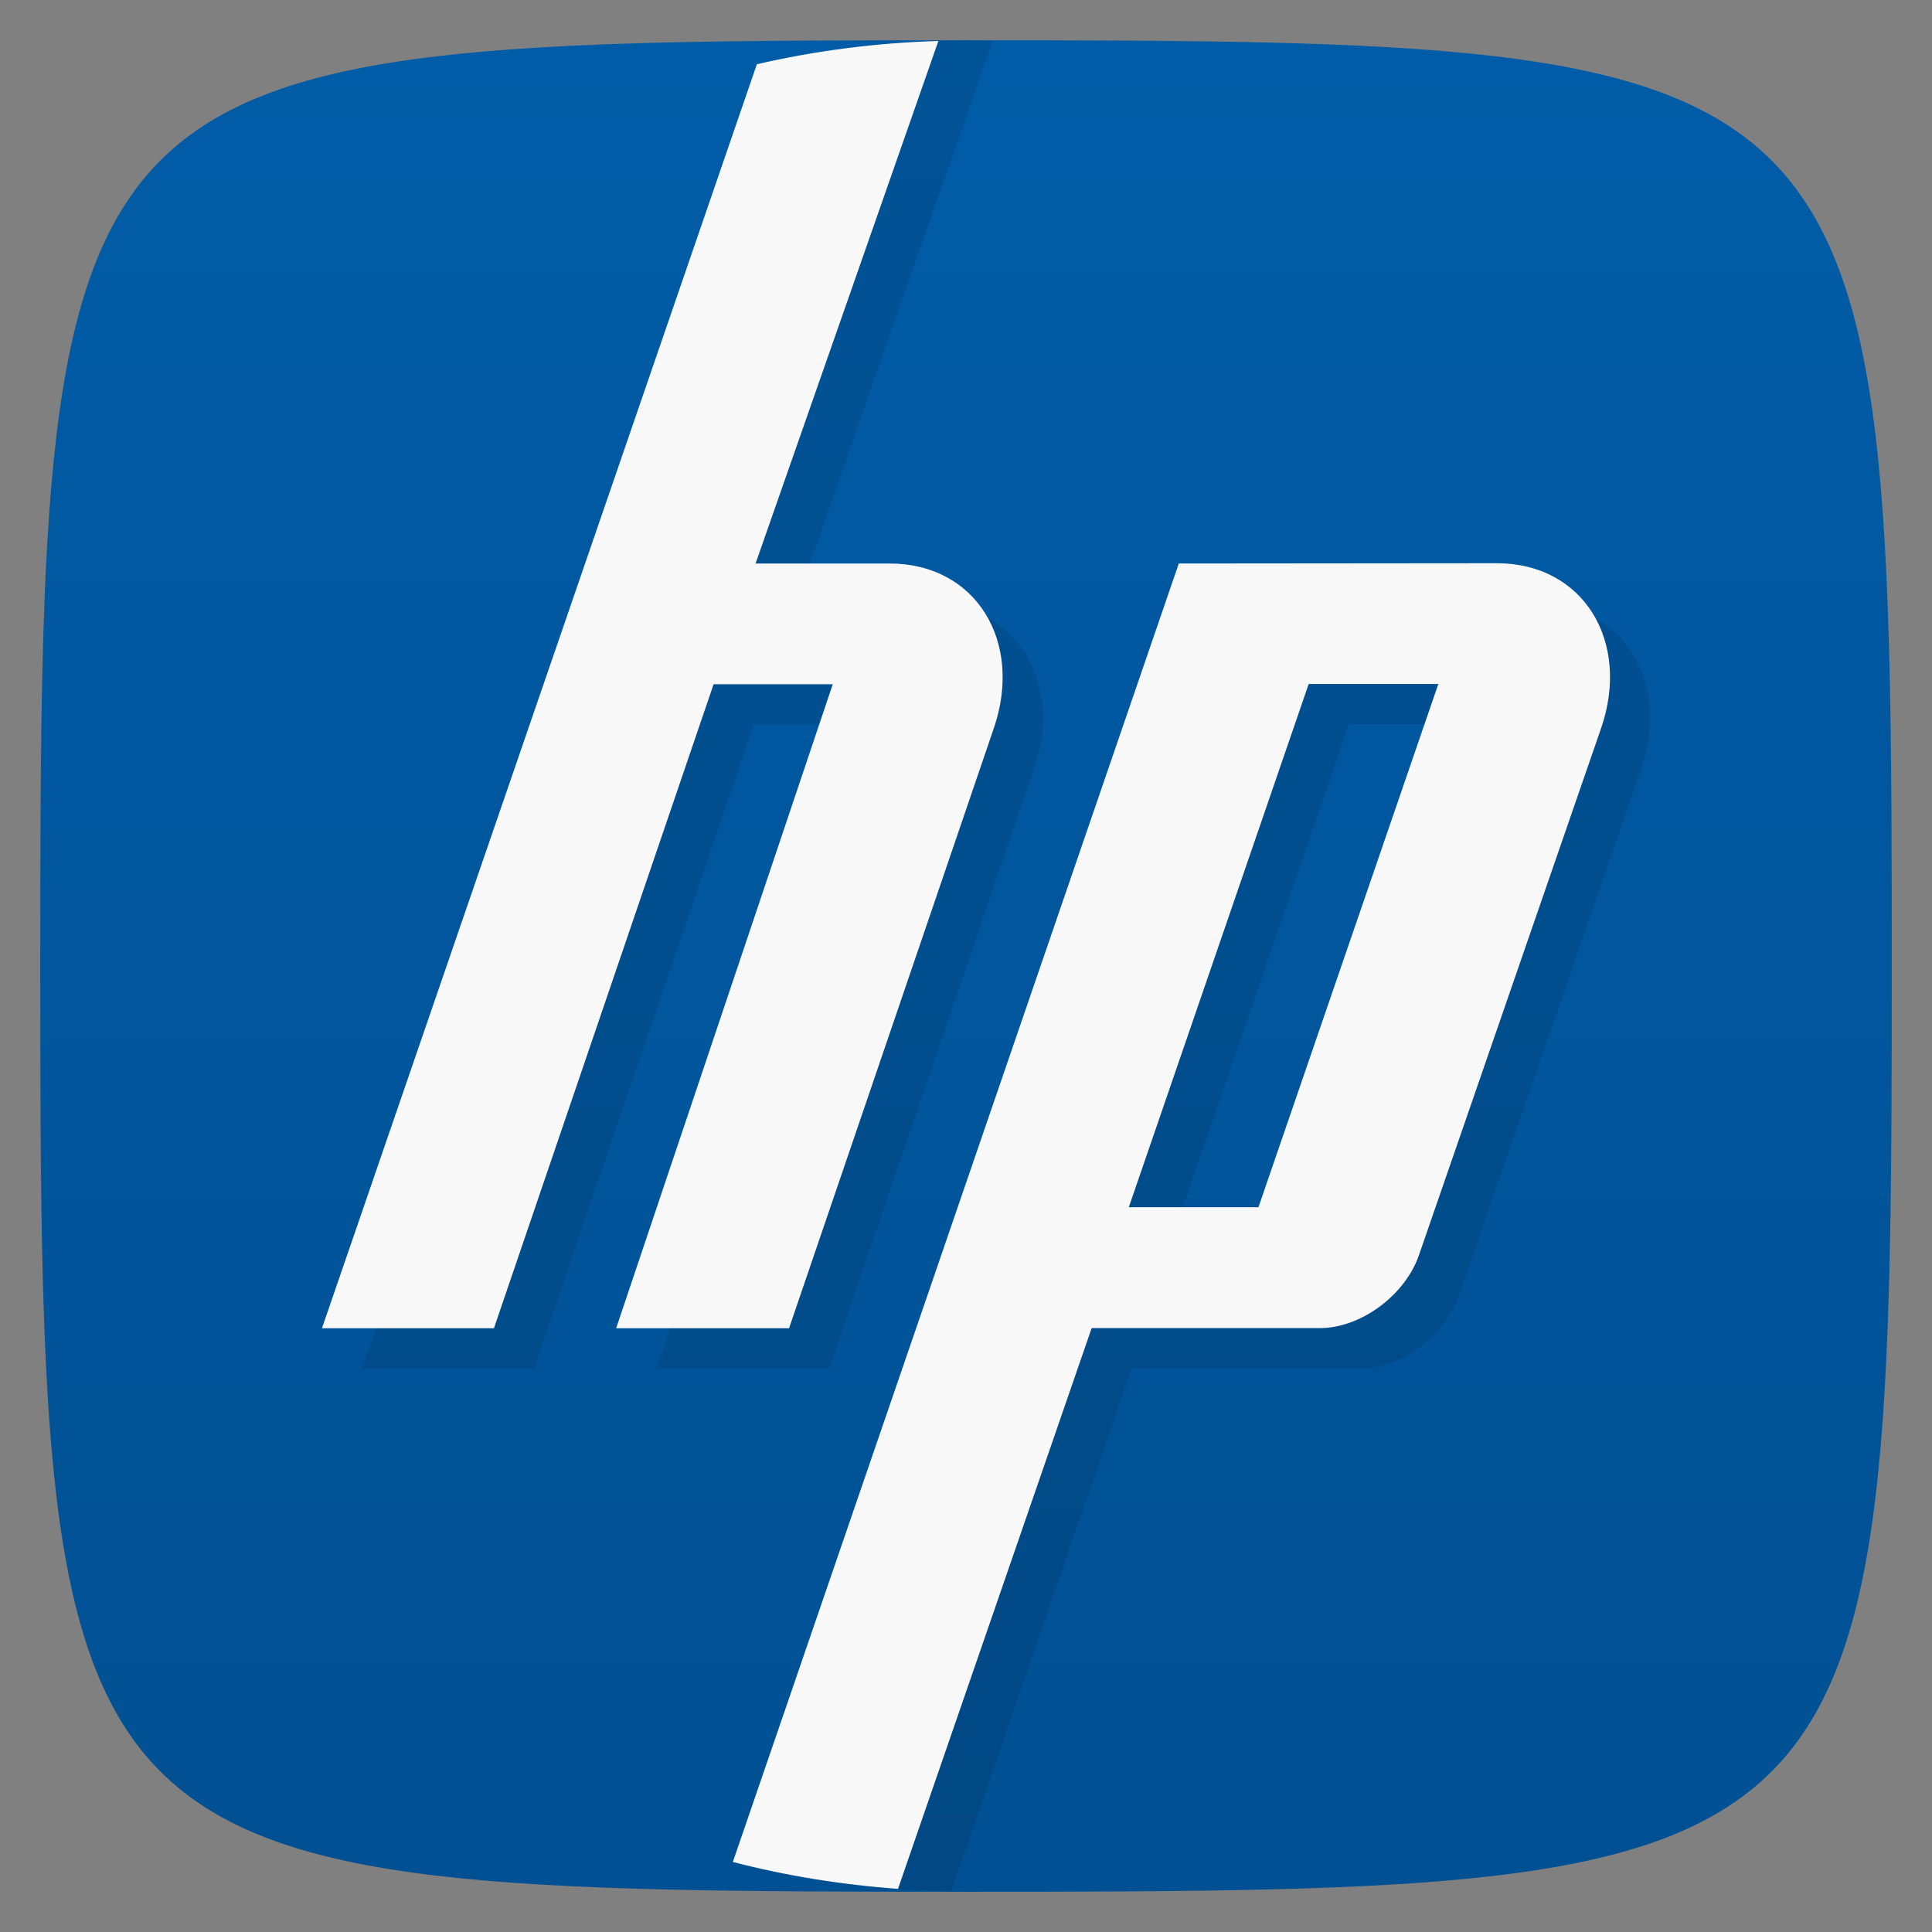 <svg viewBox="0 0 48 48" xmlns="http://www.w3.org/2000/svg" xmlns:xlink="http://www.w3.org/1999/xlink">
  <rect x="0" y="0" width="48" height="48" fill="#808080" stroke="none"/>
  <linearGradient id="a" gradientTransform="matrix(0 -1 1 0 -0 48)" gradientUnits="userSpaceOnUse" x1="1" x2="47">
    <stop offset="0" stop-color="#015093"/>
    <stop offset="1" stop-color="#015ca7"/>
  </linearGradient>
  <path d="m47 24c0 22.703-.297 23-23 23-22.703 0-23-.297-23-23 0-22.703.297-23 23-23 22.703 0 23 .297 23 23z" fill="url(#a)"/>
  <path d="m24 1c-1.279 0-2.53.11-3.752.311l-11.248 32.689h4.273l5.457-16h2.96l-5.381 16h4.296l5.084-14.898c.74-2.142-.425-4.102-2.588-4.102h-3.328l4.893-13.984c-.222-.006-.443-.016-.666-.016m6.287 14l-10.834 31.549c1.355.272 2.752.419 4.182.441l4.486-12.99h5.674c1.01 0 2.112-.813 2.457-1.811l4.525-13.09c.74-2.142-.426-4.102-2.592-4.102m-4.672 3h3.221l-4.469 13h-3.221z" opacity=".1"/>
  <path d="m23.314 1.018c-1.547.045-3.054.242-4.51.578l-10.805 31.404h4.273l5.457-16h2.96l-5.381 16h4.296l5.084-14.898c.74-2.142-.425-4.102-2.588-4.102h-3.328zm5.973 12.982l-11.08 32.26c1.325.344 2.697.566 4.104.668l4.811-13.932h5.674c1.01 0 2.112-.813 2.457-1.811l4.525-13.09c.74-2.142-.426-4.102-2.592-4.102m-4.672 3h3.221l-4.469 13h-3.221z" fill="#f8f8f8"/>
</svg>
